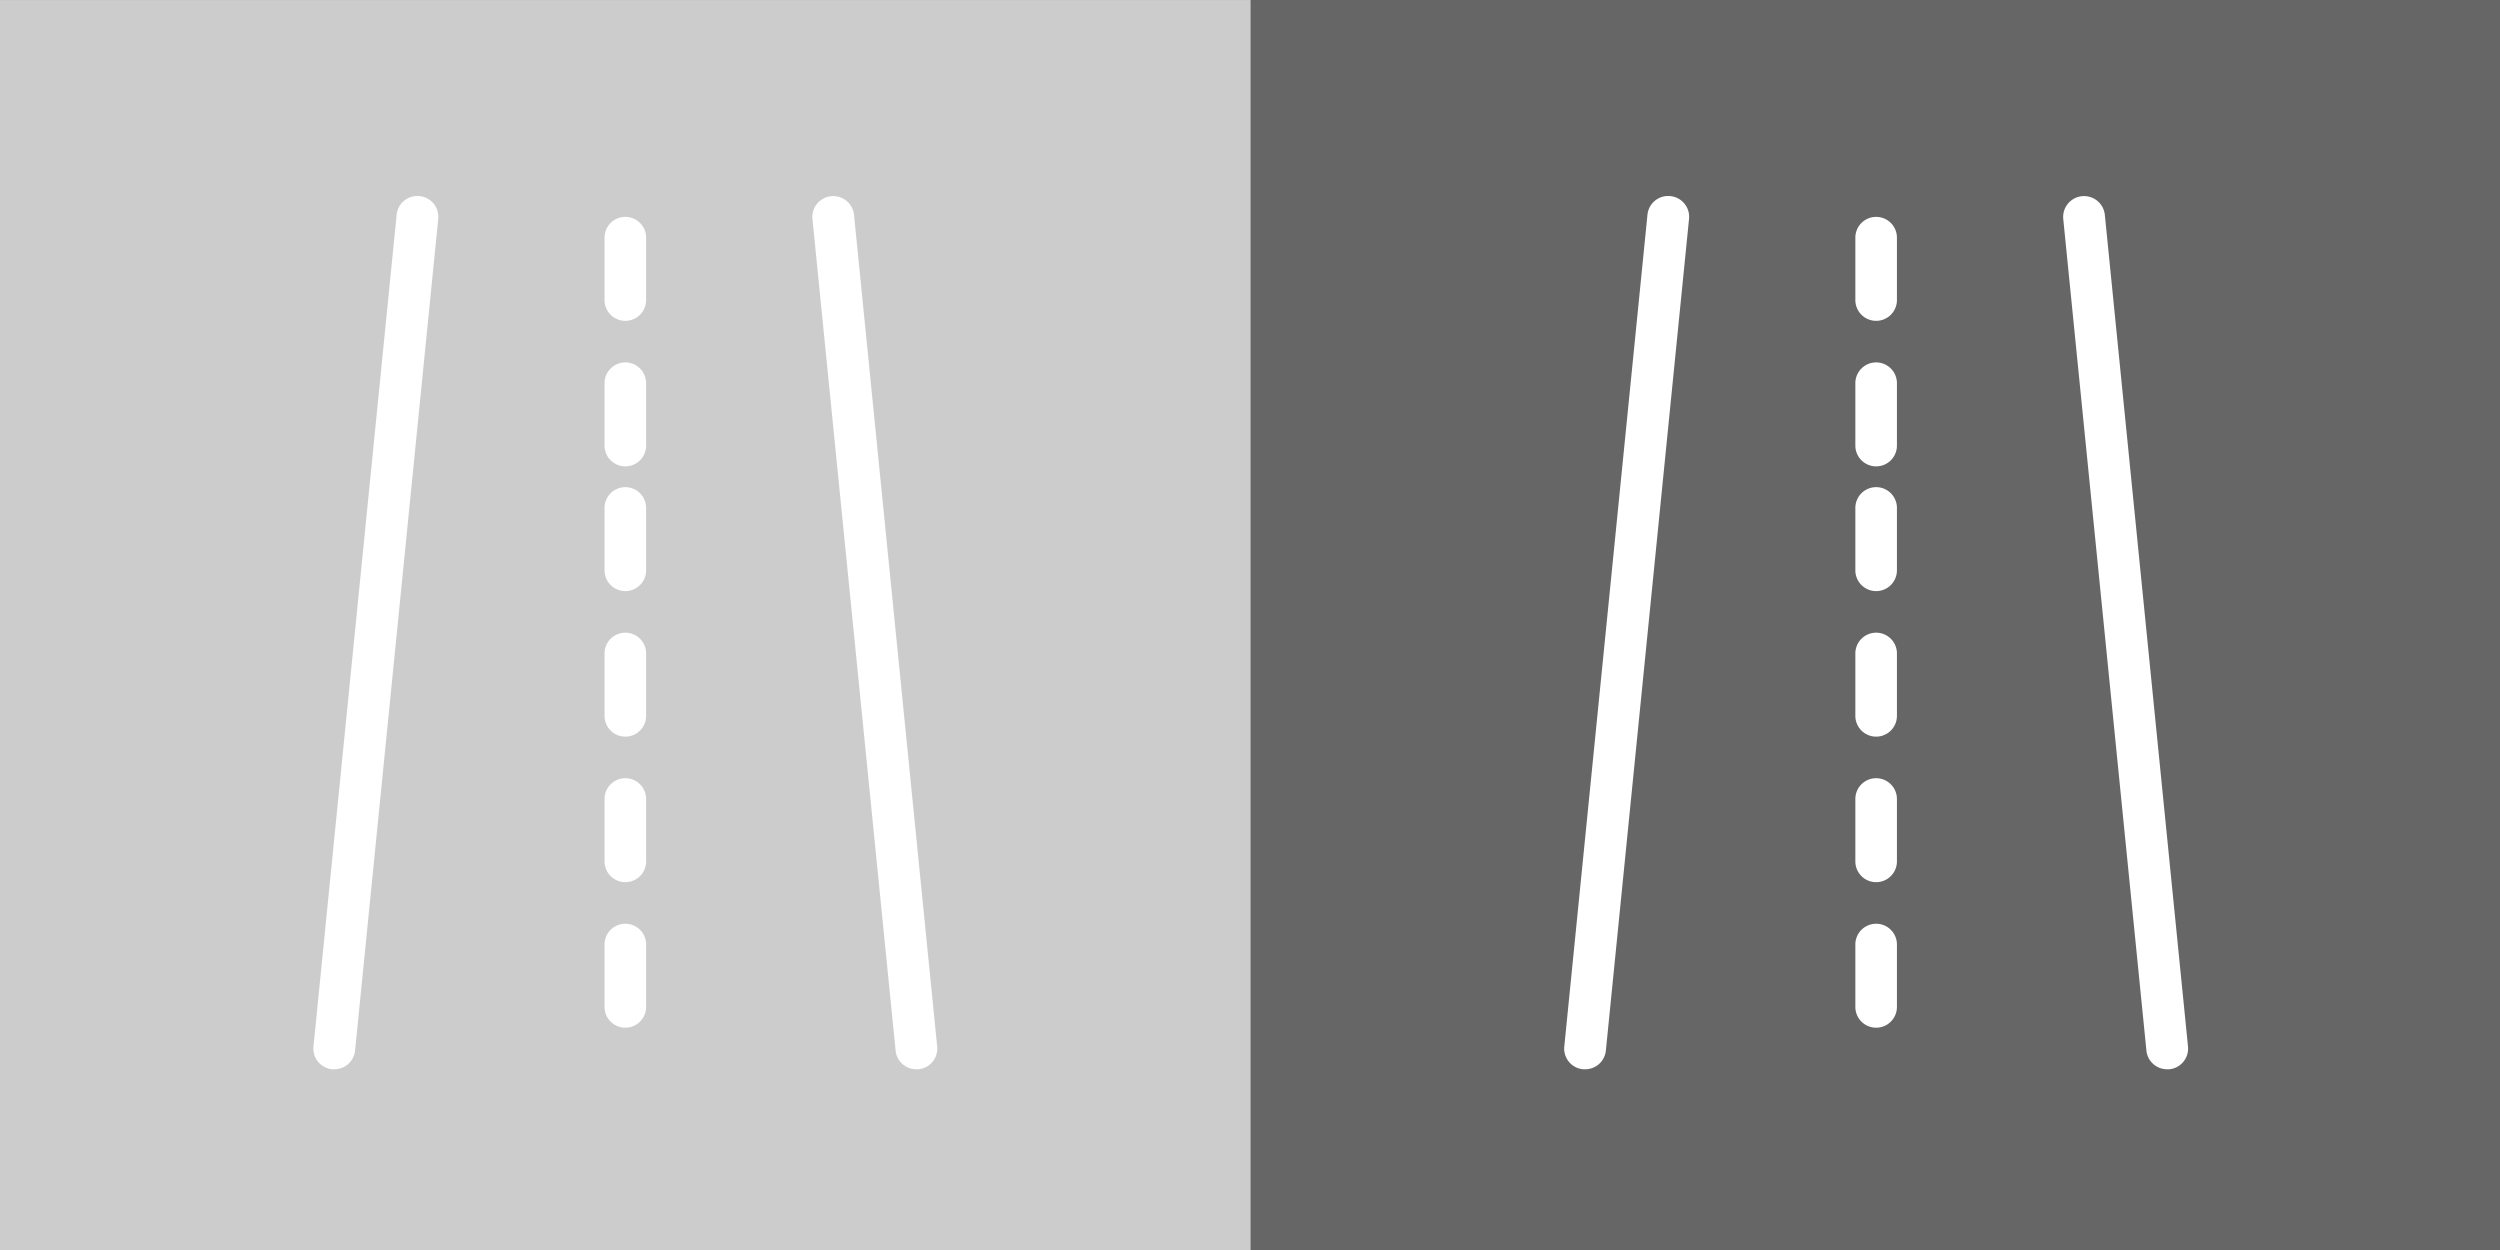 <?xml version="1.0" encoding="UTF-8" standalone="no"?>
<!-- Created with Inkscape (http://www.inkscape.org/) -->

<svg
   width="64"
   height="32"
   viewBox="0 0 64 32"
   version="1.1"
   id="svg5"
   inkscape:version="1.1.1 (3bf5ae0d25, 2021-09-20, custom)"
   sodipodi:docname="B-highways.svg"
   xmlns:inkscape="http://www.inkscape.org/namespaces/inkscape"
   xmlns:sodipodi="http://sodipodi.sourceforge.net/DTD/sodipodi-0.dtd"
   xmlns="http://www.w3.org/2000/svg"
   xmlns:svg="http://www.w3.org/2000/svg">
  <rect x="0" y="0" width="64" height="32" fill="#333333" stroke="none"/>
  <sodipodi:namedview
     id="namedview7"
     pagecolor="#ffffff"
     bordercolor="#666666"
     borderopacity="1.0"
     inkscape:pageshadow="2"
     inkscape:pageopacity="0.0"
     inkscape:pagecheckerboard="0"
     inkscape:document-units="px"
     showgrid="false"
     showguides="true"
     inkscape:guide-bbox="true"
     width="64px"
     inkscape:zoom="11.313708"
     inkscape:cx="26.030368"
     inkscape:cy="18.915106"
     inkscape:window-width="1920"
     inkscape:window-height="1020"
     inkscape:window-x="0"
     inkscape:window-y="28"
     inkscape:window-maximized="1"
     inkscape:current-layer="g826">
    <sodipodi:guide
       position="16,380.911"
       orientation="-1,0"
       id="guide1004"
       inkscape:label=""
       inkscape:locked="false"
       inkscape:color="rgb(0,0,255)" />
    <sodipodi:guide
       position="25.146,7.683"
       orientation="0,1"
       id="guide1006"
       inkscape:label=""
       inkscape:locked="false"
       inkscape:color="rgb(0,0,255)" />
    <sodipodi:guide
       position="32,16"
       orientation="-1,0"
       id="guide1394"
       inkscape:label=""
       inkscape:locked="false"
       inkscape:color="rgb(0,0,255)" />
    <sodipodi:guide
       position="48,23.515"
       orientation="-1,0"
       id="guide1396"
       inkscape:label=""
       inkscape:locked="false"
       inkscape:color="rgb(0,0,255)" />
    <sodipodi:guide
       position="64,53.92"
       orientation="-1,0"
       id="guide2103"
       inkscape:label=""
       inkscape:locked="false"
       inkscape:color="rgb(0,0,255)" />
    <sodipodi:guide
       position="-16.971,32"
       orientation="0,1"
       id="guide2105"
       inkscape:label=""
       inkscape:locked="false"
       inkscape:color="rgb(0,0,255)" />
    <sodipodi:guide
       position="-18.031,0"
       orientation="0,1"
       id="guide2107"
       inkscape:label=""
       inkscape:locked="false"
       inkscape:color="rgb(0,0,255)" />
    <sodipodi:guide
       position="0,50.208"
       orientation="-1,0"
       id="guide2109"
       inkscape:label=""
       inkscape:locked="false"
       inkscape:color="rgb(0,0,255)" />
  </sodipodi:namedview>
  <defs
     id="defs2" />
  <g
     inkscape:label="Layer 1"
     inkscape:groupmode="layer"
     id="layer1">
    <g
       id="g842"
       transform="matrix(0.704,0,0,0.704,-0.532,-1.173)">
      <g
         data-name="Maps, House"
         id="g826"
         transform="translate(-0.502,0.231)">
        <rect
           style="fill:#cccccc;fill-opacity:1;stroke:none;stroke-width:5.451"
           id="rect1048"
           width="45.484"
           height="45.484"
           x="1.258"
           y="1.436" />
        <rect
           style="fill:#666666;fill-opacity:1;stroke:none;stroke-width:5.451"
           id="rect1048-3"
           width="45.484"
           height="45.484"
           x="46.742"
           y="1.436" />
        <g
           id="g8182"
           transform="matrix(0.756,0,0,0.756,5.853,6.298)"
           style="fill:#ffffff">
          <path
             d="M 14.1,3 A 1,1 0 0 0 13,3.9 l -4,40 A 1,1 0 0 0 9.9,45 H 10 a 1,1 0 0 0 1,-0.9 l 4,-40 A 1,1 0 0 0 14.1,3 Z"
             id="path8146"
             style="fill:#ffffff" />
          <path
             d="m 38,45 h 0.1 A 1,1 0 0 0 39,43.9 l -4,-40 a 1.005,1.005 0 0 0 -2,0.2 l 4,40 a 1,1 0 0 0 1,0.9 z"
             id="path8148"
             style="fill:#ffffff" />
          <path
             d="M 24,9 A 1,1 0 0 0 25,8 V 5 a 1,1 0 0 0 -2,0 v 3 a 1,1 0 0 0 1,1 z"
             id="path8150"
             style="fill:#ffffff" />
          <path
             d="m 23,15 a 1,1 0 0 0 2,0 v -3 a 1,1 0 0 0 -2,0 z"
             id="path8152"
             style="fill:#ffffff" />
          <path
             d="m 23,21 a 1,1 0 0 0 2,0 v -3 a 1,1 0 0 0 -2,0 z"
             id="path8154"
             style="fill:#ffffff" />
          <path
             d="m 23,28 a 1,1 0 0 0 2,0 v -3 a 1,1 0 0 0 -2,0 z"
             id="path8156"
             style="fill:#ffffff" />
          <path
             d="m 23,35 a 1,1 0 0 0 2,0 v -3 a 1,1 0 0 0 -2,0 z"
             id="path8158"
             style="fill:#ffffff" />
          <path
             d="m 23,42 a 1,1 0 0 0 2,0 v -3 a 1,1 0 0 0 -2,0 z"
             id="path8160"
             style="fill:#ffffff" />
        </g>
        <g
           id="g8182-0"
           transform="matrix(0.756,0,0,0.756,51.337,6.298)"
           style="fill:#ffffff">
          <path
             d="M 14.1,3 A 1,1 0 0 0 13,3.9 l -4,40 A 1,1 0 0 0 9.9,45 H 10 a 1,1 0 0 0 1,-0.9 l 4,-40 A 1,1 0 0 0 14.1,3 Z"
             id="path8146-6"
             style="fill:#ffffff" />
          <path
             d="m 38,45 h 0.1 A 1,1 0 0 0 39,43.9 l -4,-40 a 1.005,1.005 0 0 0 -2,0.2 l 4,40 a 1,1 0 0 0 1,0.9 z"
             id="path8148-1"
             style="fill:#ffffff" />
          <path
             d="M 24,9 A 1,1 0 0 0 25,8 V 5 a 1,1 0 0 0 -2,0 v 3 a 1,1 0 0 0 1,1 z"
             id="path8150-5"
             style="fill:#ffffff" />
          <path
             d="m 23,15 a 1,1 0 0 0 2,0 v -3 a 1,1 0 0 0 -2,0 z"
             id="path8152-9"
             style="fill:#ffffff" />
          <path
             d="m 23,21 a 1,1 0 0 0 2,0 v -3 a 1,1 0 0 0 -2,0 z"
             id="path8154-4"
             style="fill:#ffffff" />
          <path
             d="m 23,28 a 1,1 0 0 0 2,0 v -3 a 1,1 0 0 0 -2,0 z"
             id="path8156-9"
             style="fill:#ffffff" />
          <path
             d="m 23,35 a 1,1 0 0 0 2,0 v -3 a 1,1 0 0 0 -2,0 z"
             id="path8158-0"
             style="fill:#ffffff" />
          <path
             d="m 23,42 a 1,1 0 0 0 2,0 v -3 a 1,1 0 0 0 -2,0 z"
             id="path8160-9"
             style="fill:#ffffff" />
        </g>
      </g>
    </g>
  </g>
</svg>
